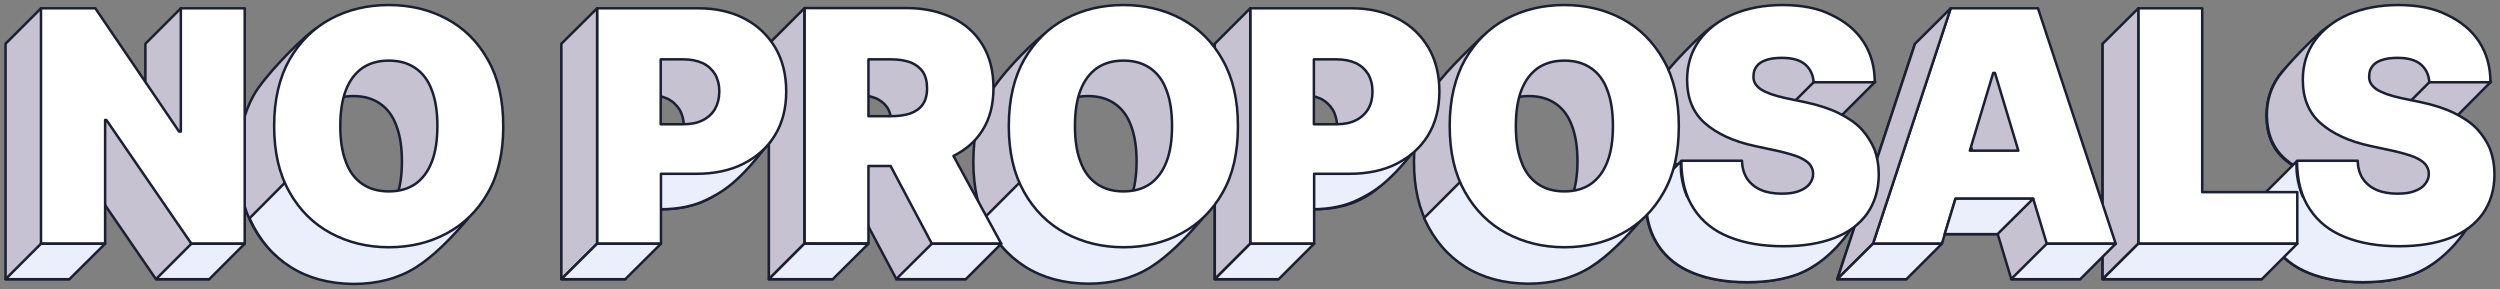 <?xml version="1.0" encoding="utf-8"?>
<!-- Generator: Adobe Illustrator 27.9.0, SVG Export Plug-In . SVG Version: 6.00 Build 0)  -->
<svg version="1.1" id="Слой_1" xmlns="http://www.w3.org/2000/svg" xmlns:xlink="http://www.w3.org/1999/xlink" x="0px" y="0px"
	 viewBox="0 0 994 114.9" style="enable-background:new 0 0 994 114.9;" xml:space="preserve">
<rect x="0" y="0" width="994" height="114.9" fill="#808080" stroke="none"/>
<style type="text/css">
	.st0{fill:#EAEFFC;stroke:#101423;stroke-linecap:round;stroke-linejoin:round;stroke-miterlimit:10;}
	.st1{fill:#101423;stroke:#101423;stroke-linecap:round;stroke-linejoin:round;stroke-miterlimit:10;}
	.st2{fill:#FFFFFF;stroke:#101423;stroke-linecap:round;stroke-linejoin:round;stroke-miterlimit:10;}
	
		.st3{fill-rule:evenodd;clip-rule:evenodd;fill:#C6C2D1;stroke:#0F1321;stroke-linecap:round;stroke-linejoin:round;stroke-miterlimit:10;}
	
		.st4{fill-rule:evenodd;clip-rule:evenodd;fill:#FFFFFF;stroke:#101423;stroke-linecap:round;stroke-linejoin:round;stroke-miterlimit:10;}
	
		.st5{fill-rule:evenodd;clip-rule:evenodd;fill:#EAEFFC;stroke:#101423;stroke-linecap:round;stroke-linejoin:round;stroke-miterlimit:10;}
	.st6{opacity:0.92;fill-rule:evenodd;clip-rule:evenodd;fill:#FFFFFF;enable-background:new    ;}
	.st7{fill:#0F1423;}
	.st8{fill:#EBEFFC;stroke:#1A2031;stroke-linecap:round;stroke-linejoin:round;stroke-miterlimit:10;}
	.st9{fill:#FFFFFF;stroke:#1A2031;stroke-linecap:round;stroke-linejoin:round;stroke-miterlimit:10;}
	.st10{fill:#C6C2D1;stroke:#1A2031;stroke-linecap:round;stroke-linejoin:round;stroke-miterlimit:10;}
	.st11{opacity:0.256;fill-rule:evenodd;clip-rule:evenodd;fill:#FFFFFF;enable-background:new    ;}
	.st12{fill:#00ABBF;}
	.st13{fill:url(#SVGID_1_);}
	.st14{fill-rule:evenodd;clip-rule:evenodd;fill:#56506B;}
	.st15{fill-rule:evenodd;clip-rule:evenodd;fill:#FFFFFF;}
	.st16{fill-rule:evenodd;clip-rule:evenodd;fill:#AEAEB0;}
	.st17{fill-rule:evenodd;clip-rule:evenodd;fill:#D2D2D2;}
	
		.st18{fill-rule:evenodd;clip-rule:evenodd;fill:#0F1423;stroke:#0F1424;stroke-linecap:round;stroke-linejoin:round;stroke-miterlimit:10;}
	
		.st19{fill-rule:evenodd;clip-rule:evenodd;fill:#B6FFF0;stroke:#0F1321;stroke-linecap:round;stroke-linejoin:round;stroke-miterlimit:10;}
	.st20{fill-rule:evenodd;clip-rule:evenodd;fill:#00D7B1;}
	.st21{fill-rule:evenodd;clip-rule:evenodd;fill:#FF3981;}
	.st22{fill:#FFFFFF;}
	
		.st23{fill:url(#SVGID_00000062897828502276042560000015390416899737934778_);stroke:#1D1D1B;stroke-width:0.211;stroke-linecap:round;stroke-linejoin:round;stroke-miterlimit:10;}
	.st24{fill:#C6C2D1;stroke:#0F1321;stroke-linecap:round;stroke-linejoin:round;stroke-miterlimit:10;}
	.st25{fill-rule:evenodd;clip-rule:evenodd;fill:#0F1423;}
	
		.st26{fill:url(#SVGID_00000182502010096759634100000012362202755106573734_);stroke:#1D1D1B;stroke-width:0.211;stroke-linecap:round;stroke-linejoin:round;stroke-miterlimit:10;}
	
		.st27{fill:url(#SVGID_00000096748977365331826560000001446902086262237588_);stroke:#1D1D1B;stroke-width:0.211;stroke-linecap:round;stroke-linejoin:round;stroke-miterlimit:10;}
	.st28{opacity:0.67;fill:url(#SVGID_00000140700613065977323390000010192614758796080035_);}
	.st29{fill:url(#SVGID_00000052100537027093448750000000351822716767066773_);}
	
		.st30{fill:url(#SVGID_00000012465582833873608140000008243946301583963523_);stroke:#1D1D1B;stroke-width:0.211;stroke-linecap:round;stroke-linejoin:round;stroke-miterlimit:10;}
	
		.st31{fill:url(#SVGID_00000156563433950703093510000010005892173233095573_);stroke:#1D1D1B;stroke-width:0.211;stroke-linecap:round;stroke-linejoin:round;stroke-miterlimit:10;}
	.st32{opacity:0.67;fill:url(#SVGID_00000065046235051910652740000000906858439232434350_);}
	.st33{fill:url(#SVGID_00000091707236387868893250000006505174932927380362_);}
	
		.st34{fill:url(#SVGID_00000142863254552173656340000010617466544938925465_);stroke:#1D1D1B;stroke-width:0.211;stroke-linecap:round;stroke-linejoin:round;stroke-miterlimit:10;}
	.st35{fill:none;stroke:#101423;stroke-linecap:round;stroke-linejoin:round;stroke-miterlimit:10;}
	
		.st36{fill-rule:evenodd;clip-rule:evenodd;fill:#FFC6D6;stroke:#101423;stroke-linecap:round;stroke-linejoin:round;stroke-miterlimit:10;}
	
		.st37{fill:url(#SVGID_00000016038222011065859910000009786890169797388698_);stroke:#1D1D1B;stroke-width:0.211;stroke-linecap:round;stroke-linejoin:round;stroke-miterlimit:10;}
	
		.st38{fill:url(#SVGID_00000060005215226491441510000006960593365994702252_);stroke:#1D1D1B;stroke-linecap:round;stroke-linejoin:round;stroke-miterlimit:10;}
	.st39{opacity:0.67;fill:url(#SVGID_00000114759638852124492350000013964020921846794665_);}
	
		.st40{fill-rule:evenodd;clip-rule:evenodd;fill:#FFFFFF;stroke:#111422;stroke-linecap:round;stroke-linejoin:round;stroke-miterlimit:10;}
	
		.st41{fill-rule:evenodd;clip-rule:evenodd;fill:#101422;stroke:#101423;stroke-linecap:round;stroke-linejoin:round;stroke-miterlimit:10;}
	
		.st42{fill-rule:evenodd;clip-rule:evenodd;fill:#C6C3D1;stroke:#101320;stroke-linecap:round;stroke-linejoin:round;stroke-miterlimit:10;}
	
		.st43{fill-rule:evenodd;clip-rule:evenodd;fill:#ECF0FC;stroke:#111422;stroke-linecap:round;stroke-linejoin:round;stroke-miterlimit:10;}
	.st44{opacity:0.67;fill:url(#SVGID_00000088130698018243061120000002095439903988647347_);}
	.st45{fill:url(#SVGID_00000155838283074236294790000009560411333943518865_);}
	
		.st46{fill:url(#SVGID_00000118364846564139056280000016624401004011715493_);stroke:#1D1D1B;stroke-linecap:round;stroke-linejoin:round;stroke-miterlimit:10;}
	.st47{fill-rule:evenodd;clip-rule:evenodd;fill:#101422;}
	
		.st48{fill:url(#SVGID_00000147907141621803952810000014442256432775950721_);stroke:#1D1D1B;stroke-linecap:round;stroke-linejoin:round;stroke-miterlimit:10;}
	.st49{fill:#FAF5ED;stroke:#1D1D1B;stroke-linecap:round;stroke-linejoin:round;stroke-miterlimit:10;}
	.st50{fill:#1D1D1B;}
	.st51{fill:none;stroke:#1D1D1B;stroke-width:3;stroke-linecap:round;stroke-linejoin:round;stroke-miterlimit:10;}
	
		.st52{fill-rule:evenodd;clip-rule:evenodd;fill:#101423;stroke:#101423;stroke-linecap:round;stroke-linejoin:round;stroke-miterlimit:10;}
	.st53{opacity:0.67;fill:url(#SVGID_00000064317125151232389530000010861491862690402690_);}
	.st54{opacity:0.67;fill:url(#SVGID_00000056414300020931073520000005664563337426225033_);}
	.st55{fill:#1D1D1B;stroke:#1D1D1B;stroke-width:2.085;stroke-linecap:round;stroke-linejoin:round;stroke-miterlimit:10;}
	.st56{fill:#FFFFFF;stroke:#1D1D1B;stroke-width:2.085;stroke-linecap:round;stroke-linejoin:round;stroke-miterlimit:10;}
	.st57{fill:#4A5479;stroke:#000000;stroke-linecap:round;stroke-linejoin:round;stroke-miterlimit:10;}
	.st58{stroke:#000000;stroke-linecap:round;stroke-linejoin:round;stroke-miterlimit:10;}
	.st59{fill-rule:evenodd;clip-rule:evenodd;stroke:#000000;stroke-linecap:round;stroke-linejoin:round;stroke-miterlimit:10;}
	
		.st60{fill-rule:evenodd;clip-rule:evenodd;fill:#6D75A2;stroke:#000000;stroke-linecap:round;stroke-linejoin:round;stroke-miterlimit:10;}
	
		.st61{fill-rule:evenodd;clip-rule:evenodd;fill:#4A5479;stroke:#000000;stroke-linecap:round;stroke-linejoin:round;stroke-miterlimit:10;}
	.st62{fill-rule:evenodd;clip-rule:evenodd;fill:#5C6A91;}
	.st63{fill:#6D75A2;stroke:#000000;stroke-linecap:round;stroke-linejoin:round;stroke-miterlimit:10;}
	
		.st64{fill-rule:evenodd;clip-rule:evenodd;fill:#9EA8D8;stroke:#000000;stroke-linecap:round;stroke-linejoin:round;stroke-miterlimit:10;}
	
		.st65{fill:url(#SVGID_00000109001187426670833630000000509081719913019296_);stroke:#1D1D1B;stroke-linecap:round;stroke-linejoin:round;stroke-miterlimit:10;}
	.st66{opacity:0.67;fill:url(#SVGID_00000044859236087072808750000013783800958898329759_);}
	
		.st67{fill:url(#SVGID_00000012447440749701028820000005654380389908856232_);stroke:#1D1D1B;stroke-linecap:round;stroke-linejoin:round;stroke-miterlimit:10;}
	
		.st68{fill:url(#SVGID_00000170272784049534792340000017492457435314964652_);stroke:#1D1D1B;stroke-linecap:round;stroke-linejoin:round;stroke-miterlimit:10;}
	
		.st69{fill-rule:evenodd;clip-rule:evenodd;fill:#4AA089;stroke:url(#SVGID_00000067942255988689092780000010130362904447012758_);stroke-linecap:round;stroke-linejoin:round;stroke-miterlimit:10;}
	
		.st70{fill-rule:evenodd;clip-rule:evenodd;fill:#CB3D61;stroke:#000000;stroke-linecap:round;stroke-linejoin:round;stroke-miterlimit:10;}
	.st71{opacity:0.67;fill:url(#SVGID_00000098936796529708831550000006409420986058104983_);}
	.st72{fill:#9EA8D8;stroke:#000000;stroke-linecap:round;stroke-linejoin:round;stroke-miterlimit:10;}
	.st73{fill:#6D75A2;}
	.st74{opacity:0.67;fill:url(#SVGID_00000008851033694079053260000016134437164611559087_);}
	.st75{opacity:0.67;fill:url(#SVGID_00000000180428548408702360000006194531773082592932_);}
	.st76{fill:url(#SVGID_00000036960998089657679120000000129331478841833907_);}
	
		.st77{fill:url(#SVGID_00000093155372662595120890000009395456398607213737_);stroke:#1D1D1B;stroke-linecap:round;stroke-linejoin:round;stroke-miterlimit:10;}
	.st78{opacity:0.67;fill:url(#SVGID_00000168118506827869252790000006394854607343521465_);}
	.st79{opacity:0.67;fill:url(#SVGID_00000126321703472459855560000010921491066471921336_);}
	.st80{fill:url(#SVGID_00000053530930260320628780000003672872777910542209_);}
	
		.st81{fill:url(#SVGID_00000027597180293574409510000005292223254931193013_);stroke:#1D1D1B;stroke-linecap:round;stroke-linejoin:round;stroke-miterlimit:10;}
	
		.st82{fill:url(#SVGID_00000173844655422976588030000001545899829985348520_);stroke:#1D1D1B;stroke-linecap:round;stroke-linejoin:round;stroke-miterlimit:10;}
	.st83{opacity:0.67;fill:url(#SVGID_00000170266678670684240610000011447563534637789617_);}
	.st84{fill:#101423;stroke:#101423;stroke-width:2;stroke-linecap:round;stroke-linejoin:round;stroke-miterlimit:10;}
	.st85{opacity:0.67;fill:url(#SVGID_00000012463922843872186320000016111160625219891586_);}
	
		.st86{fill:url(#SVGID_00000110432659016775719420000007154124036210878399_);stroke:#1D1D1B;stroke-width:0.211;stroke-linecap:round;stroke-linejoin:round;stroke-miterlimit:10;}
	
		.st87{fill:url(#SVGID_00000104691959011387780690000003884726125703336588_);stroke:#1D1D1B;stroke-width:0.211;stroke-linecap:round;stroke-linejoin:round;stroke-miterlimit:10;}
	.st88{stroke:#1A213A;stroke-linecap:round;stroke-linejoin:round;stroke-miterlimit:10;}
	.st89{fill:#222846;stroke:#000000;stroke-linecap:round;stroke-linejoin:round;stroke-miterlimit:10;}
	
		.st90{fill-rule:evenodd;clip-rule:evenodd;fill:#222846;stroke:#000000;stroke-linecap:round;stroke-linejoin:round;stroke-miterlimit:10;}
	
		.st91{fill:url(#SVGID_00000133512042268689552090000004718257139534003078_);stroke:#1D1D1B;stroke-width:0.211;stroke-linecap:round;stroke-linejoin:round;stroke-miterlimit:10;}
	
		.st92{fill:url(#SVGID_00000014608984825911404040000011331267292322111650_);stroke:#1D1D1B;stroke-width:0.211;stroke-linecap:round;stroke-linejoin:round;stroke-miterlimit:10;}
	
		.st93{fill:url(#SVGID_00000007421038826809235150000000617164824066386837_);stroke:#1D1D1B;stroke-width:0.211;stroke-linecap:round;stroke-linejoin:round;stroke-miterlimit:10;}
	
		.st94{fill:url(#SVGID_00000151515310322759431240000001504274770439629747_);stroke:#1D1D1B;stroke-width:0.211;stroke-linecap:round;stroke-linejoin:round;stroke-miterlimit:10;}
	.st95{opacity:0.67;fill:url(#SVGID_00000042702845228175569210000000323353120929685399_);}
	.st96{fill:#3FA9BD;}
	.st97{fill:url(#SVGID_00000025434080149222148510000002719692146947598751_);}
	.st98{fill-rule:evenodd;clip-rule:evenodd;fill:#555069;}
	.st99{fill-rule:evenodd;clip-rule:evenodd;fill:#AFAFB1;}
	.st100{fill-rule:evenodd;clip-rule:evenodd;fill:#D3D3D3;}
	.st101{opacity:0.67;fill:url(#SVGID_00000159438914419634056420000000276996465256935857_);}
	.st102{fill:url(#SVGID_00000078029394776803253030000016119801927889323668_);}
	.st103{opacity:0.67;fill:url(#SVGID_00000094592954948362826570000018250322563264918162_);}
	.st104{fill:url(#SVGID_00000132785799192215983960000010147004439256640695_);}
	.st105{opacity:0.67;fill:url(#SVGID_00000137122964143573096760000014811932454129332641_);}
	.st106{fill:url(#SVGID_00000072279619666878631620000016933363719803403680_);}
	.st107{opacity:0.67;fill:url(#SVGID_00000129912293602864100450000012030352553756013462_);}
	.st108{fill:url(#SVGID_00000165938421115293491220000002360464104019089803_);}
	.st109{opacity:0.67;fill:url(#SVGID_00000142892984479753395600000016226097928286142857_);}
	.st110{fill:url(#SVGID_00000044869380525157879500000016931902913342709922_);}
	.st111{fill-rule:evenodd;clip-rule:evenodd;fill:#6D75A2;}
	.st112{opacity:0.67;fill:url(#SVGID_00000000944728560993546730000006610484084873153152_);}
	.st113{fill:url(#SVGID_00000012474924322094822300000015605082990441611144_);}
	
		.st114{fill:none;stroke:url(#SVGID_00000038370937209527439980000004433653757876944055_);stroke-width:5;stroke-linecap:round;stroke-linejoin:round;stroke-miterlimit:10;}
	.st115{fill:url(#SVGID_00000152265120043680911670000013259463816900109478_);}
	.st116{fill-rule:evenodd;clip-rule:evenodd;fill:#1AD4B3;}
	.st117{fill-rule:evenodd;clip-rule:evenodd;fill:#FC4F83;}
	
		.st118{fill-rule:evenodd;clip-rule:evenodd;fill:#4AA089;stroke:url(#SVGID_00000105408992405182934590000003227424989246726289_);stroke-linecap:round;stroke-linejoin:round;stroke-miterlimit:10;}
	.st119{opacity:0.67;fill:url(#SVGID_00000005234027632496617070000010213839509640090498_);}
	.st120{fill:url(#SVGID_00000000924749096973588000000002118632342467209133_);}
	.st121{fill-rule:evenodd;clip-rule:evenodd;fill:#4A5479;}
	.st122{fill:#5DC29D;}
	.st123{fill:url(#SVGID_00000146484730661725697150000010237761314706967694_);}
	.st124{fill:url(#SVGID_00000067936337506102789280000012569980819264553376_);}
	.st125{fill:#E85C83;}
</style>
<polygon class="st10" points="861.4,17.4 836,17.4 836,111 899.3,111 899.3,90.5 861.4,90.5 "/>
<path class="st10" d="M975.8,73.5c-1.1-3-2.8-5.7-5.2-8.2c-2.3-2.4-5.4-4.5-9.1-6.3c-3.7-1.8-8.1-3.2-13.3-4.3l-7.7-1.6
	c-2.2-0.5-4.1-1-5.8-1.6c-1.6-0.6-2.9-1.2-4-1.9c-1-0.7-1.8-1.5-2.3-2.4c-0.5-0.9-0.7-1.9-0.6-3c0-1.4,0.4-2.6,1.2-3.7
	c0.8-1.1,2-1.9,3.7-2.5c1.7-0.6,3.8-0.9,6.4-0.9c4.1,0,7.2,0.9,9.2,2.6c2,1.7,3.2,4.1,3.4,7.1h24.3c0-6.1-1.5-11.5-4.5-16.1
	c-3-4.6-7.3-8.1-12.8-10.7c-5.5-2.5-12.1-3.8-19.6-3.8c-7.4,0-14,1.3-19.7,3.7c-5.7,2.5-10.2,6-13.4,10.4c-3.2,4.5-4.8,9.7-4.8,15.6
	c0,7.3,2.3,13.1,7.1,17.3c4.8,4.2,11.3,7.2,19.6,9l9.3,2c3.5,0.8,6.2,1.6,8.3,2.4c2,0.9,3.5,1.8,4.4,2.9c0.9,1.1,1.4,2.3,1.4,3.8
	c0,1.5-0.5,2.9-1.5,4.1c-0.9,1.2-2.3,2.1-4.2,2.8c-1.8,0.7-4.1,1-6.8,1c-3.2,0-6-0.5-8.3-1.5c-2.3-1-4.1-2.5-5.4-4.4
	c-1.3-1.9-2-4.4-2.1-7.2h-24.1c0,7.8,1.7,14.3,5.1,19.3c3.3,5,8,8.7,14.1,11.1c6,2.4,13.1,3.6,21.3,3.6c7.9,0,14.7-1.1,20.4-3.3
	c5.7-2.2,10-5.5,13-9.7c3-4.3,4.6-9.5,4.6-15.6C977.5,79.8,976.9,76.6,975.8,73.5z"/>
<path class="st10" d="M970.6,65.4c-2.3-2.4-5.4-4.5-9.1-6.3c-3.7-1.8-8.1-3.2-13.3-4.3l-7.7-1.6c-2.2-0.5-4.1-1-5.8-1.6
	c-1.6-0.6-2.9-1.2-4-1.9c-1-0.7-1.8-1.5-2.3-2.4c-0.5-0.9-0.7-1.9-0.6-3c0-1.4,0.4-2.6,1.2-3.7c0.8-1.1,2-1.9,3.7-2.5
	c1.7-0.6,3.8-0.9,6.4-0.9c4.1,0,7.2,0.9,9.2,2.6c2,1.7,3.2,4.1,3.4,7.1h24.3c0-6.1-1.5-11.5-4.5-16.1c-3-4.6-7.3-8.1-12.8-10.7
	c-5.5-2.5-12.1-3.8-19.6-3.8c-7.4,0-14,1.3-19.7,3.7c-5.7,2.5-10.2,6-13.4,10.4c-3.2,4.5-4.8,9.7-4.8,15.6c0,7.3,2.3,13.1,7.1,17.3
	c4.8,4.2,11.3,7.2,19.6,9l9.3,2c3.5,0.8,6.2,1.6,8.3,2.4c2,0.9,3.5,1.8,4.4,2.9c0.9,1.1,1.4,2.3,1.4,3.8c0,1.5-0.5,2.9-1.5,4.1
	c-0.9,1.2-2.3,2.1-4.2,2.8c-1.8,0.7-4.1,1-6.8,1c-3.2,0-6-0.5-8.3-1.5c-2.3-1-4.1-2.5-5.4-4.4c-1.3-1.9-2-4.4-2.1-7.2h-24.1
	c0,7.8,1.7,14.3,5.1,19.3c3.3,5,8,8.7,14.1,11.1c6,2.4,13.1,3.6,21.3,3.6c7.9,0,14.7-1.1,20.4-3.3c5.7-2.2,10-5.5,13-9.7
	c3-4.3,4.6-9.5,4.6-15.6c0-3.6-0.6-6.9-1.7-9.9C974.7,70.5,973,67.8,970.6,65.4z"/>
<path class="st10" d="M908.6,63.2c4.8,4.2,11.3,7.2,19.6,9l9.3,2c3.5,0.8,6.2,1.6,8.3,2.4c2,0.9,3.5,1.8,4.4,2.9
	c0.7,0.8,1.1,1.8,1.3,2.8h26c-0.1-3.2-0.7-6.2-1.7-8.9c-1.1-3-2.8-5.7-5.2-8.2c-2.3-2.4-5.4-4.5-9.1-6.3c-3.7-1.8-8.1-3.2-13.3-4.3
	l-7.7-1.6c-2.2-0.5-4.1-1-5.8-1.6s-2.9-1.2-4-1.9c-1-0.7-1.8-1.5-2.3-2.4c-0.5-0.9-0.7-1.9-0.6-3c0-1.4,0.4-2.6,1.2-3.7
	c0.8-1.1,2-1.9,3.7-2.5c1.7-0.6,3.8-0.9,6.4-0.9c4.1,0,7.2,0.9,9.2,2.6c2,1.7,3.2,4.1,3.4,7.1h24.3c0-6.1-1.5-11.5-4.5-16.1
	c-3-4.6-7.3-8.1-12.8-10.7c-5.5-2.5-12.1-3.8-19.6-3.8c-7.4,0-8.9-8.8-14-5.2c-4.9,3.5-15.8,14.9-19,19.4c-3.2,4.5-4.8,9.7-4.8,15.6
	C901.4,53.2,903.8,59,908.6,63.2z"/>
<polygon class="st10" points="990.4,32.5 976.3,46.7 951.9,46.7 966.1,32.5 "/>
<path class="st8" d="M977.5,83.4c0-0.1,0-0.1,0-0.2h-26c0,0.1,0,0.1,0,0.2c0,1.5-0.5,2.9-1.5,4.1c-0.9,1.2-2.3,2.1-4.2,2.8
	c-1.8,0.7-4.1,1-6.8,1c-3.2,0-6-0.5-8.3-1.5c-2.3-1-4.1-2.5-5.4-4.4c-1.3-1.9-2-4.4-2.1-7.2h-7.6c0,0-3.1-6.7-2.4-14.1l-14.1,14.1
	l0,0l0,0l0,0v0c0,1.4,0.1,2.7,0.2,3.9l0,0.5l0,0c0.5,5.9,2.1,10.8,4.8,14.9c3.3,5,8,8.7,14.1,11.1c6,2.4,13.1,3.6,21.3,3.6
	c7.9,0,14.7-1.1,20.4-3.3c5.7-2.2,13.8-7.5,20.6-17.5C983.4,86.9,977.5,89.6,977.5,83.4z"/>
<path class="st9" d="M984.8,51.2c-2.3-2.4-5.4-4.5-9.1-6.3c-3.7-1.8-8.1-3.2-13.3-4.3l-7.7-1.6c-2.2-0.5-4.1-1-5.8-1.6
	c-1.6-0.6-2.9-1.2-4-1.9c-1-0.7-1.8-1.5-2.3-2.4c-0.5-0.9-0.7-1.9-0.6-3c0-1.4,0.4-2.6,1.2-3.7c0.8-1.1,2-1.9,3.7-2.5
	c1.7-0.6,3.8-0.9,6.4-0.9c4.1,0,7.2,0.9,9.2,2.6c2,1.7,3.2,4.1,3.4,7.1h24.3c0-6.1-1.5-11.5-4.5-16.1c-3-4.6-7.3-8.1-12.8-10.7
	C967.6,3.2,961,2,953.5,2c-7.4,0-14,1.3-19.7,3.7c-5.7,2.5-10.2,6-13.4,10.4c-3.2,4.5-4.8,9.7-4.8,15.6c0,7.3,2.3,13.1,7.1,17.3
	c4.8,4.2,11.3,7.2,19.6,9l9.3,2c3.5,0.8,6.2,1.6,8.3,2.4c2,0.9,3.5,1.8,4.4,2.9c0.9,1.1,1.4,2.3,1.4,3.8c0,1.5-0.5,2.9-1.5,4.1
	c-0.9,1.2-2.3,2.1-4.2,2.8c-1.8,0.7-4.1,1-6.8,1c-3.2,0-6-0.5-8.3-1.5c-2.3-1-4.1-2.5-5.4-4.4c-1.3-1.9-2-4.4-2.1-7.2h-24.1
	c0,7.8,1.7,14.3,5.1,19.3c3.3,5,8,8.7,14.1,11.1c6,2.4,13.1,3.6,21.3,3.6c7.9,0,14.7-1.1,20.4-3.3c5.7-2.2,10-5.5,13-9.7
	c3-4.3,4.6-9.5,4.6-15.6c0-3.6-0.6-6.9-1.7-9.9C988.9,56.4,987.1,53.7,984.8,51.2z"/>
<polygon class="st9" points="875.6,3.3 850.2,3.3 850.2,96.9 913.4,96.9 913.4,76.4 875.6,76.4 "/>
<path class="st10" d="M761.4,17.4L730.5,111H758l5.4-17.9h30.9l5.4,17.9h27.4l-30.9-93.6H761.4z M769.1,74.1l9.3-30.9h0.7l9.3,30.9
	H769.1z"/>
<polygon class="st10" points="850.2,3.3 836,17.4 836,111 850.2,96.9 "/>
<polygon class="st8" points="913.4,96.9 899.3,111 836,111 850.2,96.9 "/>
<path class="st10" d="M541.6,21.5c-5.2-2.7-11.3-4.1-18.2-4.1H483V111h25.4V83.2h14.1c7.1,0,13.4-1.3,18.7-4
	c5.3-2.7,9.5-6.4,12.5-11.3c3-4.9,4.5-10.7,4.5-17.4c0-6.6-1.4-12.4-4.3-17.4C550.9,28.1,546.8,24.3,541.6,21.5z M529.9,57.4
	c-1.1,1.9-2.8,3.5-4.9,4.5c-2.1,1.1-4.7,1.6-7.7,1.6h-9V37.7h9c3,0,5.5,0.5,7.7,1.5c2.1,1,3.7,2.5,4.9,4.4c1.1,1.9,1.7,4.2,1.7,6.9
	C531.6,53.2,531,55.5,529.9,57.4z"/>
<path class="st8" d="M557.2,47l-26.4,3.5c0.2,1.1,0-1.3,0,0c0,2.7-0.6,5-1.7,6.9c-1.1,1.9-2.8,3.5-4.9,4.5c-2.1,1.1-4.7,1.6-7.7,1.6
	h-8.2v19.7h13.4c7.1,0,13.4-1.3,18.7-4c5.3-2.7,11.1-5.6,21.9-19.3c4-5,1.5-0.8,6.6-9.9C569.5,49,557.3,48.1,557.2,47z"/>
<path class="st10" d="M630.8,21.6c-6.9-3.7-14.6-5.5-23-5.5c-8.5,0-13.3-6.6-18.9-1.1c-6.2,6-16.5,15.7-20.6,22.9
	c-4,7.1-6.1,15.9-6.1,26.4c0,10.4,2,19.1,6.1,26.3c4,7.1,9.5,12.6,16.4,16.3c6.9,3.7,14.6,5.6,23.1,5.6c8.5,0,16.2-1.8,23-5.5
	c6.9-3.7,12.4-9.1,16.4-16.2c4.1-7.1,6.1-15.9,6.1-26.4s-2-19.2-6.1-26.4C643.2,30.7,637.7,25.3,630.8,21.6z M625,78.4
	c-1.5,3.9-3.7,6.8-6.5,8.8c-2.9,2-6.4,3-10.6,3c-4.2,0-7.7-1-10.6-3c-2.9-2-5.1-4.9-6.5-8.8c-1.5-3.9-2.2-8.6-2.2-14.2
	c0-5.6,0.7-10.3,2.2-14.2c1.5-3.9,3.7-6.8,6.5-8.8c2.9-2,6.4-3,10.6-3c4.2,0,7.7,1,10.6,3c2.9,2,5.1,4.9,6.5,8.8
	c1.5,3.9,2.2,8.6,2.2,14.2C627.2,69.8,626.4,74.6,625,78.4z"/>
<path class="st9" d="M775.6,3.3l-30.9,93.6h27.4l5.4-17.9h30.9l5.4,17.9h27.4L810.3,3.3H775.6z M783.2,59.9l9.3-30.9h0.7l9.3,30.9
	H783.2z"/>
<path class="st10" d="M725.8,65.4c-2.3-2.4-5.4-4.5-9.1-6.3c-3.7-1.8-8.1-3.2-13.3-4.3l-7.7-1.6c-2.2-0.5-4.1-1-5.8-1.6
	c-1.6-0.6-2.9-1.2-4-1.9c-1-0.7-1.8-1.5-2.3-2.4c-0.5-0.9-0.7-1.9-0.6-3c0-1.4,0.4-2.6,1.2-3.7c0.8-1.1,2-1.9,3.7-2.5
	c1.7-0.6,3.8-0.9,6.4-0.9c4.1,0,7.2,0.9,9.2,2.6c2,1.7,3.2,4.1,3.4,7.1h24.3c0-6.1-1.5-11.5-4.5-16.1c-3-4.6-7.3-8.1-12.8-10.7
	c-5.5-2.5-12.1-3.8-19.6-3.8c-7.4,0-14,1.3-19.7,3.7c-5.7,2.5-10.2,6-13.4,10.4c-3.2,4.5-4.8,9.7-4.8,15.6c0,7.3,2.3,13.1,7.1,17.3
	c4.8,4.2,11.3,7.2,19.6,9l9.3,2c3.5,0.8,6.2,1.6,8.3,2.4c2,0.9,3.5,1.8,4.4,2.9c0.9,1.1,1.4,2.3,1.4,3.8c0,1.5-0.5,2.9-1.5,4.1
	c-0.9,1.2-2.3,2.1-4.2,2.8c-1.8,0.7-4.1,1-6.8,1c-3.2,0-6-0.5-8.3-1.5c-2.3-1-4.1-2.5-5.4-4.4c-1.3-1.9-2-4.4-2.1-7.2h-24.1
	c0,7.8,1.7,14.3,5.1,19.3c3.3,5,8,8.7,14.1,11.1c6,2.4,13.1,3.6,21.3,3.6c7.9,0,14.7-1.1,20.4-3.3c5.7-2.2,10-5.5,13-9.7
	c3-4.3,4.6-9.5,4.6-15.6c0-3.6-0.6-6.9-1.7-9.9C729.9,70.5,728.2,67.8,725.8,65.4z"/>
<path class="st10" d="M663.8,63.2c4.8,4.2,11.3,7.2,19.6,9l9.3,2c3.5,0.8,6.2,1.6,8.3,2.4c2,0.9,3.5,1.8,4.4,2.9
	c0.7,0.8,1.1,1.8,1.3,2.8h26c-0.1-3.2-0.7-6.2-1.7-8.9c-1.1-3-2.8-5.7-5.2-8.2c-2.3-2.4-5.4-4.5-9.1-6.3c-3.7-1.8-8.1-3.2-13.3-4.3
	l-7.7-1.6c-2.2-0.5-4.1-1-5.8-1.6s-2.9-1.2-4-1.9c-1-0.7-1.8-1.5-2.3-2.4c-0.5-0.9-0.7-1.9-0.6-3c0-1.4,0.4-2.6,1.2-3.7
	c0.8-1.1,2-1.9,3.7-2.5c1.7-0.6,3.8-0.9,6.4-0.9c4.1,0,7.2,0.9,9.2,2.6c2,1.7,3.2,4.1,3.4,7.1h24.3c0-6.1-1.5-11.5-4.5-16.1
	c-3-4.6-7.3-8.1-12.8-10.7c-5.5-2.5-12.1-3.8-19.6-3.8c-7.4,0-8.9-8.8-14-5.2c-4.9,3.5-15.8,14.9-19,19.4c-3.2,4.5-4.8,9.7-4.8,15.6
	C656.6,53.2,659,59,663.8,63.2z"/>
<polygon class="st10" points="745.6,32.5 731.4,46.7 707.1,46.7 721.3,32.5 "/>
<path class="st8" d="M732.7,83.4c0-0.1,0-0.1,0-0.2h-26c0,0.1,0,0.1,0,0.2c0,1.5-0.5,2.9-1.5,4.1c-0.9,1.2-2.3,2.1-4.2,2.8
	c-1.8,0.7-4.1,1-6.8,1c-3.2,0-6-0.5-8.3-1.5c-2.3-1-4.1-2.5-5.4-4.4c-1.3-1.9-2-4.4-2.1-7.2h-7.6c0,0-3.1-6.7-2.4-14.1l-14.1,14.1h0
	l0,0l0,0v0c0,1.4,0.1,2.7,0.2,3.9l0,0.5l0,0c0.5,5.9,2.1,10.8,4.8,14.9c3.3,5,8,8.7,14.1,11.1c6,2.4,13.1,3.6,21.3,3.6
	c7.9,0,14.7-1.1,20.4-3.3c5.7-2.2,13.8-7.5,20.6-17.5C738.6,86.9,732.7,89.6,732.7,83.4z"/>
<path class="st8" d="M643.6,88c-6.3,0.7-12.8,0.9-19.1,0.5c-3.2-0.2-6.4-0.6-9.6-1.1c-0.2,0-0.3-0.1-0.5-0.1c-2.1,1.4-4.4,2.1-7,2.1
	c-3.3,0-6.2-1.1-8.8-3.4c-2.5-2.2-4.4-5.5-5.8-10c-2.8-2.4-6.2-4.6-8.1-7.8l-18.5,18.5c0.1,0.1,0.1,0.3,0.2,0.4
	c3.8,8.3,9.2,14.6,16.2,19c7,4.4,15.3,6.6,24.9,6.7c9.6,0,17.9-2.2,24.9-6.6c6.9-4.4,13.5-11,20.6-19.3
	C651.3,87.2,645.2,87.9,643.6,88z"/>
<polygon class="st10" points="775.6,3.3 761.4,17.4 730.5,111 744.7,96.9 "/>
<polygon class="st8" points="772.1,96.9 758,111 730.5,111 744.7,96.9 "/>
<polygon class="st8" points="813.8,96.9 799.6,111 827.1,111 841.2,96.9 "/>
<polygon class="st8" points="808.4,79 794.2,93.1 773.2,93.1 777.5,79 "/>
<path class="st9" d="M555.7,7.4c-5.2-2.7-11.3-4.1-18.2-4.1h-40.4v93.6h25.4V69.1h14.1c7.1,0,13.4-1.3,18.7-4
	c5.3-2.7,9.5-6.4,12.5-11.3c3-4.9,4.5-10.7,4.5-17.4c0-6.6-1.4-12.4-4.3-17.4C565,14,561,10.1,555.7,7.4z M544,43.3
	c-1.1,1.9-2.8,3.5-4.9,4.5c-2.1,1.1-4.7,1.6-7.7,1.6h-9V23.6h9c3,0,5.5,0.5,7.7,1.5c2.1,1,3.7,2.5,4.9,4.4c1.1,1.9,1.7,4.2,1.7,6.9
	C545.7,39,545.2,41.3,544,43.3z"/>
<path class="st9" d="M645,7.5C638.1,3.8,630.4,2,622,2c-8.5,0-16.2,1.8-23.1,5.5c-6.9,3.7-12.3,9.1-16.4,16.2
	c-4,7.1-6.1,15.9-6.1,26.4c0,10.4,2,19.1,6.1,26.3c4,7.1,9.5,12.6,16.4,16.3c6.9,3.7,14.6,5.6,23.1,5.6c8.5,0,16.2-1.8,23-5.5
	c6.9-3.7,12.4-9.1,16.4-16.2c4.1-7.1,6.1-15.9,6.1-26.4s-2-19.2-6.1-26.4C657.3,16.6,651.9,11.2,645,7.5z M639.1,64.3
	c-1.5,3.9-3.7,6.8-6.5,8.8c-2.9,2-6.4,3-10.6,3c-4.2,0-7.7-1-10.6-3c-2.9-2-5.1-4.9-6.5-8.8c-1.5-3.9-2.2-8.6-2.2-14.2
	c0-5.6,0.7-10.3,2.2-14.2c1.5-3.9,3.7-6.8,6.5-8.8c2.9-2,6.4-3,10.6-3c4.2,0,7.7,1,10.6,3c2.9,2,5.1,4.9,6.5,8.8
	c1.5,3.9,2.2,8.6,2.2,14.2C641.3,55.7,640.6,60.4,639.1,64.3z"/>
<path class="st9" d="M740,51.2c-2.3-2.4-5.4-4.5-9.1-6.3c-3.7-1.8-8.1-3.2-13.3-4.3l-7.7-1.6c-2.2-0.5-4.1-1-5.8-1.6
	c-1.6-0.6-2.9-1.2-4-1.9c-1-0.7-1.8-1.5-2.3-2.4c-0.5-0.9-0.7-1.9-0.6-3c0-1.4,0.4-2.6,1.2-3.7c0.8-1.1,2-1.9,3.7-2.5
	c1.7-0.6,3.8-0.9,6.4-0.9c4.1,0,7.2,0.9,9.2,2.6c2,1.7,3.2,4.1,3.4,7.1h24.3c0-6.1-1.5-11.5-4.5-16.1c-3-4.6-7.3-8.1-12.8-10.7
	C722.8,3.2,716.2,2,708.7,2c-7.4,0-14,1.3-19.7,3.7c-5.7,2.5-10.2,6-13.4,10.4c-3.2,4.5-4.8,9.7-4.8,15.6c0,7.3,2.3,13.1,7.1,17.3
	c4.8,4.2,11.3,7.2,19.6,9l9.3,2c3.5,0.8,6.2,1.6,8.3,2.4c2,0.9,3.5,1.8,4.4,2.9c0.9,1.1,1.4,2.3,1.4,3.8c0,1.5-0.5,2.9-1.5,4.1
	c-0.9,1.2-2.3,2.1-4.2,2.8c-1.8,0.7-4.1,1-6.8,1c-3.2,0-6-0.5-8.3-1.5c-2.3-1-4.1-2.5-5.4-4.4c-1.3-1.9-2-4.4-2.1-7.2h-24.1
	c0,7.8,1.7,14.3,5.1,19.3c3.3,5,8,8.7,14.1,11.1c6,2.4,13.1,3.6,21.3,3.6c7.9,0,14.7-1.1,20.4-3.3c5.7-2.2,10-5.5,13-9.7
	c3-4.3,4.6-9.5,4.6-15.6c0-3.6-0.6-6.9-1.7-9.9C744,56.4,742.3,53.7,740,51.2z"/>
<path class="st10" d="M376.4,66.2c3-4.6,4.5-10.3,4.5-17c0-6.6-1.4-12.3-4.3-17.1c-2.9-4.8-6.9-8.4-12.2-10.9
	c-5.2-2.5-11.3-3.8-18.2-3.8h-40.4V111h25.4V80.1h8.8l16.4,30.9H384l-19-34.9C369.8,73.8,373.6,70.5,376.4,66.2z M331.1,37.7h9
	c3,0,5.5,0.4,7.7,1.2c2.1,0.8,3.7,2.1,4.9,3.7c1.1,1.7,1.7,3.9,1.7,6.6c0,2.7-0.6,4.8-1.7,6.4c-1.1,1.6-2.8,2.8-4.9,3.6
	c-2.1,0.7-4.7,1.1-7.7,1.1h-9V37.7z"/>
<path class="st10" d="M455.6,21.6c-6.9-3.7-14.6-5.5-23-5.5c-8.5,0-11.6-7-17.8-2.2c-6.8,5.3-17.6,16.8-21.7,24
	c-4,7.1-6.1,15.9-6.1,26.4c0,10.4,2,19.1,6.1,26.3c4,7.1,9.5,12.6,16.4,16.3c6.9,3.7,14.6,5.6,23.1,5.6c8.5,0,16.1-1.8,23-5.5
	c6.9-3.7,12.4-9.1,16.4-16.2c4.1-7.1,6.1-15.9,6.1-26.4S476,45,472,37.9C467.9,30.7,462.4,25.3,455.6,21.6z M449.7,78.4
	c-1.5,3.9-3.7,6.8-6.5,8.8c-2.9,2-6.4,3-10.6,3c-4.2,0-7.7-1-10.6-3c-2.9-2-5.1-4.9-6.5-8.8c-1.5-3.9-2.2-8.6-2.2-14.2
	c0-5.6,0.7-10.3,2.2-14.2c1.5-3.9,3.7-6.8,6.5-8.8c2.9-2,6.4-3,10.6-3c4.2,0,7.7,1,10.6,3c2.9,2,5.1,4.9,6.5,8.8
	c1.5,3.9,2.2,8.6,2.2,14.2C451.9,69.8,451.2,74.6,449.7,78.4z"/>
<polygon class="st10" points="497.1,3.3 483,17.4 483,111 497.1,96.9 "/>
<polygon class="st8" points="522.5,96.9 508.4,111 483,111 497.1,96.9 "/>
<path class="st8" d="M468.7,88c-6.3,0.7-12.8,0.9-19.1,0.5c-3.2-0.2-6.4-0.6-9.6-1.1c-0.2,0-0.3-0.1-0.5-0.1c-2.1,1.4-4.4,2.1-7,2.1
	c-3.3,0-6.2-1.1-8.8-3.4c-2.5-2.2-4.4-5.5-5.8-10c-2.8-2.4-6.2-4.6-8.1-7.8l-18.5,18.5c0.1,0.1,0.1,0.3,0.2,0.4
	c3.8,8.3,9.2,14.6,16.2,19c7,4.4,15.3,6.6,24.9,6.7c9.6,0,17.9-2.2,24.9-6.6c6.9-4.4,13.5-11,20.6-19.3
	C476.5,87.2,470.3,87.9,468.7,88z"/>
<path class="st9" d="M390.5,52c3-4.6,4.5-10.3,4.5-17c0-6.6-1.4-12.3-4.3-17.1c-2.9-4.8-6.9-8.4-12.2-10.9
	c-5.2-2.5-11.3-3.8-18.2-3.8h-40.4v93.6h25.4V66h8.8l16.4,30.9h27.6l-19-34.9C383.9,59.6,387.8,56.3,390.5,52z M345.3,23.6h9
	c3,0,5.5,0.4,7.7,1.2c2.1,0.8,3.7,2.1,4.9,3.7c1.1,1.7,1.7,3.9,1.7,6.6c0,2.7-0.6,4.8-1.7,6.4c-1.1,1.6-2.8,2.8-4.9,3.6
	c-2.1,0.7-4.7,1.1-7.7,1.1h-9V23.6z"/>
<path class="st9" d="M469.7,7.5c-6.9-3.7-14.6-5.5-23-5.5c-8.5,0-16.2,1.8-23.1,5.5c-6.9,3.7-12.3,9.1-16.4,16.2
	c-4,7.1-6.1,15.9-6.1,26.4c0,10.4,2,19.1,6.1,26.3c4,7.1,9.5,12.6,16.4,16.3c6.9,3.7,14.6,5.6,23.1,5.6c8.5,0,16.1-1.8,23-5.5
	c6.9-3.7,12.4-9.1,16.4-16.2c4.1-7.1,6.1-15.9,6.1-26.4s-2-19.2-6.1-26.4C482.1,16.6,476.6,11.2,469.7,7.5z M463.8,64.3
	c-1.5,3.9-3.7,6.8-6.5,8.8c-2.9,2-6.4,3-10.6,3c-4.2,0-7.7-1-10.6-3c-2.9-2-5.1-4.9-6.5-8.8c-1.5-3.9-2.2-8.6-2.2-14.2
	c0-5.6,0.7-10.3,2.2-14.2c1.5-3.9,3.7-6.8,6.5-8.8c2.9-2,6.4-3,10.6-3c4.2,0,7.7,1,10.6,3c2.9,2,5.1,4.9,6.5,8.8
	c1.5,3.9,2.2,8.6,2.2,14.2C466,55.7,465.3,60.4,463.8,64.3z"/>
<polygon class="st10" points="57.8,66.4 57,66.4 16.3,3.3 2.2,17.4 2.2,111 27.6,111 27.6,61.8 28.2,61.8 62,111 83.2,111 71.9,3.3 
	57.8,17.4 "/>
<path class="st10" d="M163.4,21.6c-6.9-3.7-14.6-5.5-23-5.5c-8.5,0-9.8-8.6-16-3.9c-6.7,5.2-19.5,18.5-23.5,25.6
	c-4,7.1-6.1,15.9-6.1,26.4c0,10.4,2,19.1,6.1,26.3c4,7.1,9.5,12.6,16.4,16.3c6.9,3.7,14.6,5.6,23.1,5.6c8.5,0,16.2-1.8,23-5.5
	c6.9-3.7,12.4-9.1,16.4-16.2c4.1-7.1,6.1-15.9,6.1-26.4s-2-19.2-6.1-26.4C175.8,30.7,170.3,25.3,163.4,21.6z M157.6,78.4
	c-1.5,3.9-3.7,6.8-6.5,8.8c-2.9,2-6.4,3-10.6,3c-4.2,0-7.7-1-10.6-3c-2.9-2-5.1-4.9-6.5-8.8c-1.5-3.9-2.2-8.6-2.2-14.2
	c0-5.6,0.7-10.3,2.2-14.2c1.5-3.9,3.7-6.8,6.5-8.8c2.9-2,6.4-3,10.6-3c4.2,0,7.7,1,10.6,3c2.9,2,5.1,4.9,6.5,8.8
	c1.5,3.9,2.2,8.6,2.2,14.2C159.8,69.8,159.1,74.6,157.6,78.4z"/>
<polygon class="st10" points="319.8,3.3 305.7,17.4 305.7,111 319.8,96.9 "/>
<polygon class="st8" points="345.3,96.9 331.1,111 305.7,111 319.8,96.9 "/>
<polygon class="st8" points="370.5,96.9 356.3,111 384,111 398.1,96.9 "/>
<path class="st10" d="M281.9,21.5c-5.2-2.7-11.3-4.1-18.2-4.1h-40.4V111h25.4V83.2h14.1c7.1,0,13.4-1.3,18.7-4
	c5.3-2.7,9.5-6.4,12.5-11.3c3-4.9,4.5-10.7,4.5-17.4c0-6.6-1.4-12.4-4.3-17.4C291.1,28.1,287.1,24.3,281.9,21.5z M270.2,57.4
	c-1.1,1.9-2.8,3.5-4.9,4.5c-2.1,1.1-4.7,1.6-7.7,1.6h-9V37.7h9c3,0,5.5,0.5,7.7,1.5c2.1,1,3.7,2.5,4.9,4.4c1.1,1.9,1.7,4.2,1.7,6.9
	C271.9,53.2,271.3,55.5,270.2,57.4z"/>
<path class="st8" d="M298.2,47l-26.4,3.5c0.2,1.1,0-1.3,0,0c0,2.7-0.6,5-1.7,6.9c-1.1,1.9-2.8,3.5-4.9,4.5c-2.1,1.1-4.7,1.6-7.7,1.6
	h-8.2v19.7h13.4c7.1,0,13.4-1.3,18.7-4c5.3-2.7,11.1-5.6,21.9-19.3c4-5,1.5-0.8,6.6-9.9C310.5,49,298.3,48.1,298.2,47z"/>
<path class="st8" d="M176.6,88c-6.3,0.7-12.8,0.9-19.1,0.5c-3.2-0.2-6.4-0.6-9.6-1.1c-0.2,0-0.3-0.1-0.5-0.1c-2.1,1.4-4.4,2.1-7,2.1
	c-3.3,0-6.2-1.1-8.8-3.4c-2.5-2.2-4.4-5.5-5.8-10c-2.8-2.4-6.2-4.6-8.1-7.8L99.2,86.8c0.1,0.1,0.1,0.3,0.2,0.4
	c3.8,8.3,9.2,14.6,16.2,19c7,4.4,15.3,6.6,24.9,6.7c9.6,0,17.9-2.2,24.9-6.6c6.9-4.4,13.5-11,20.6-19.3
	C184.3,87.2,178.1,87.9,176.6,88z"/>
<polygon class="st9" points="71.9,52.3 71.2,52.3 37.9,3.3 16.3,3.3 16.3,96.9 41.8,96.9 41.8,47.7 42.3,47.7 76.1,96.9 97.3,96.9 
	97.3,3.3 71.9,3.3 "/>
<path class="st9" d="M177.6,7.5C170.7,3.8,163,2,154.6,2c-8.5,0-16.2,1.8-23.1,5.5c-6.9,3.7-12.3,9.1-16.4,16.2
	c-4,7.1-6.1,15.9-6.1,26.4c0,10.4,2,19.1,6.1,26.3c4,7.1,9.5,12.6,16.4,16.3c6.9,3.7,14.6,5.6,23.1,5.6c8.5,0,16.1-1.8,23-5.5
	c6.9-3.7,12.4-9.1,16.4-16.2c4.1-7.1,6.1-15.9,6.1-26.4s-2-19.2-6.1-26.4C190,16.6,184.5,11.2,177.6,7.5z M171.7,64.3
	c-1.5,3.9-3.7,6.8-6.5,8.8c-2.9,2-6.4,3-10.6,3c-4.2,0-7.7-1-10.6-3c-2.9-2-5.1-4.9-6.5-8.8c-1.5-3.9-2.2-8.6-2.2-14.2
	c0-5.6,0.7-10.3,2.2-14.2c1.5-3.9,3.7-6.8,6.5-8.8c2.9-2,6.4-3,10.6-3c4.2,0,7.7,1,10.6,3c2.9,2,5.1,4.9,6.5,8.8
	c1.5,3.9,2.2,8.6,2.2,14.2C173.9,55.7,173.2,60.4,171.7,64.3z"/>
<path class="st9" d="M296,7.4c-5.2-2.7-11.3-4.1-18.2-4.1h-40.4v93.6h25.4V69.1h14.1c7.1,0,13.4-1.3,18.7-4
	c5.3-2.7,9.5-6.4,12.5-11.3c3-4.9,4.5-10.7,4.5-17.4c0-6.6-1.4-12.4-4.3-17.4C305.3,14,301.2,10.1,296,7.4z M284.3,43.3
	c-1.1,1.9-2.8,3.5-4.9,4.5c-2.1,1.1-4.7,1.6-7.7,1.6h-9V23.6h9c3,0,5.5,0.5,7.7,1.5c2.1,1,3.7,2.5,4.9,4.4c1.1,1.9,1.7,4.2,1.7,6.9
	C286,39,285.4,41.3,284.3,43.3z"/>
<polygon class="st8" points="16.3,96.9 2.2,111 27.6,111 41.8,96.9 "/>
<polygon class="st8" points="76.1,96.9 62,111 83.2,111 97.3,96.9 "/>
<polygon class="st10" points="237.4,3.3 223.2,17.4 223.2,111 237.4,96.9 "/>
<polygon class="st8" points="262.8,96.9 248.6,111 223.2,111 237.4,96.9 "/>
</svg>
